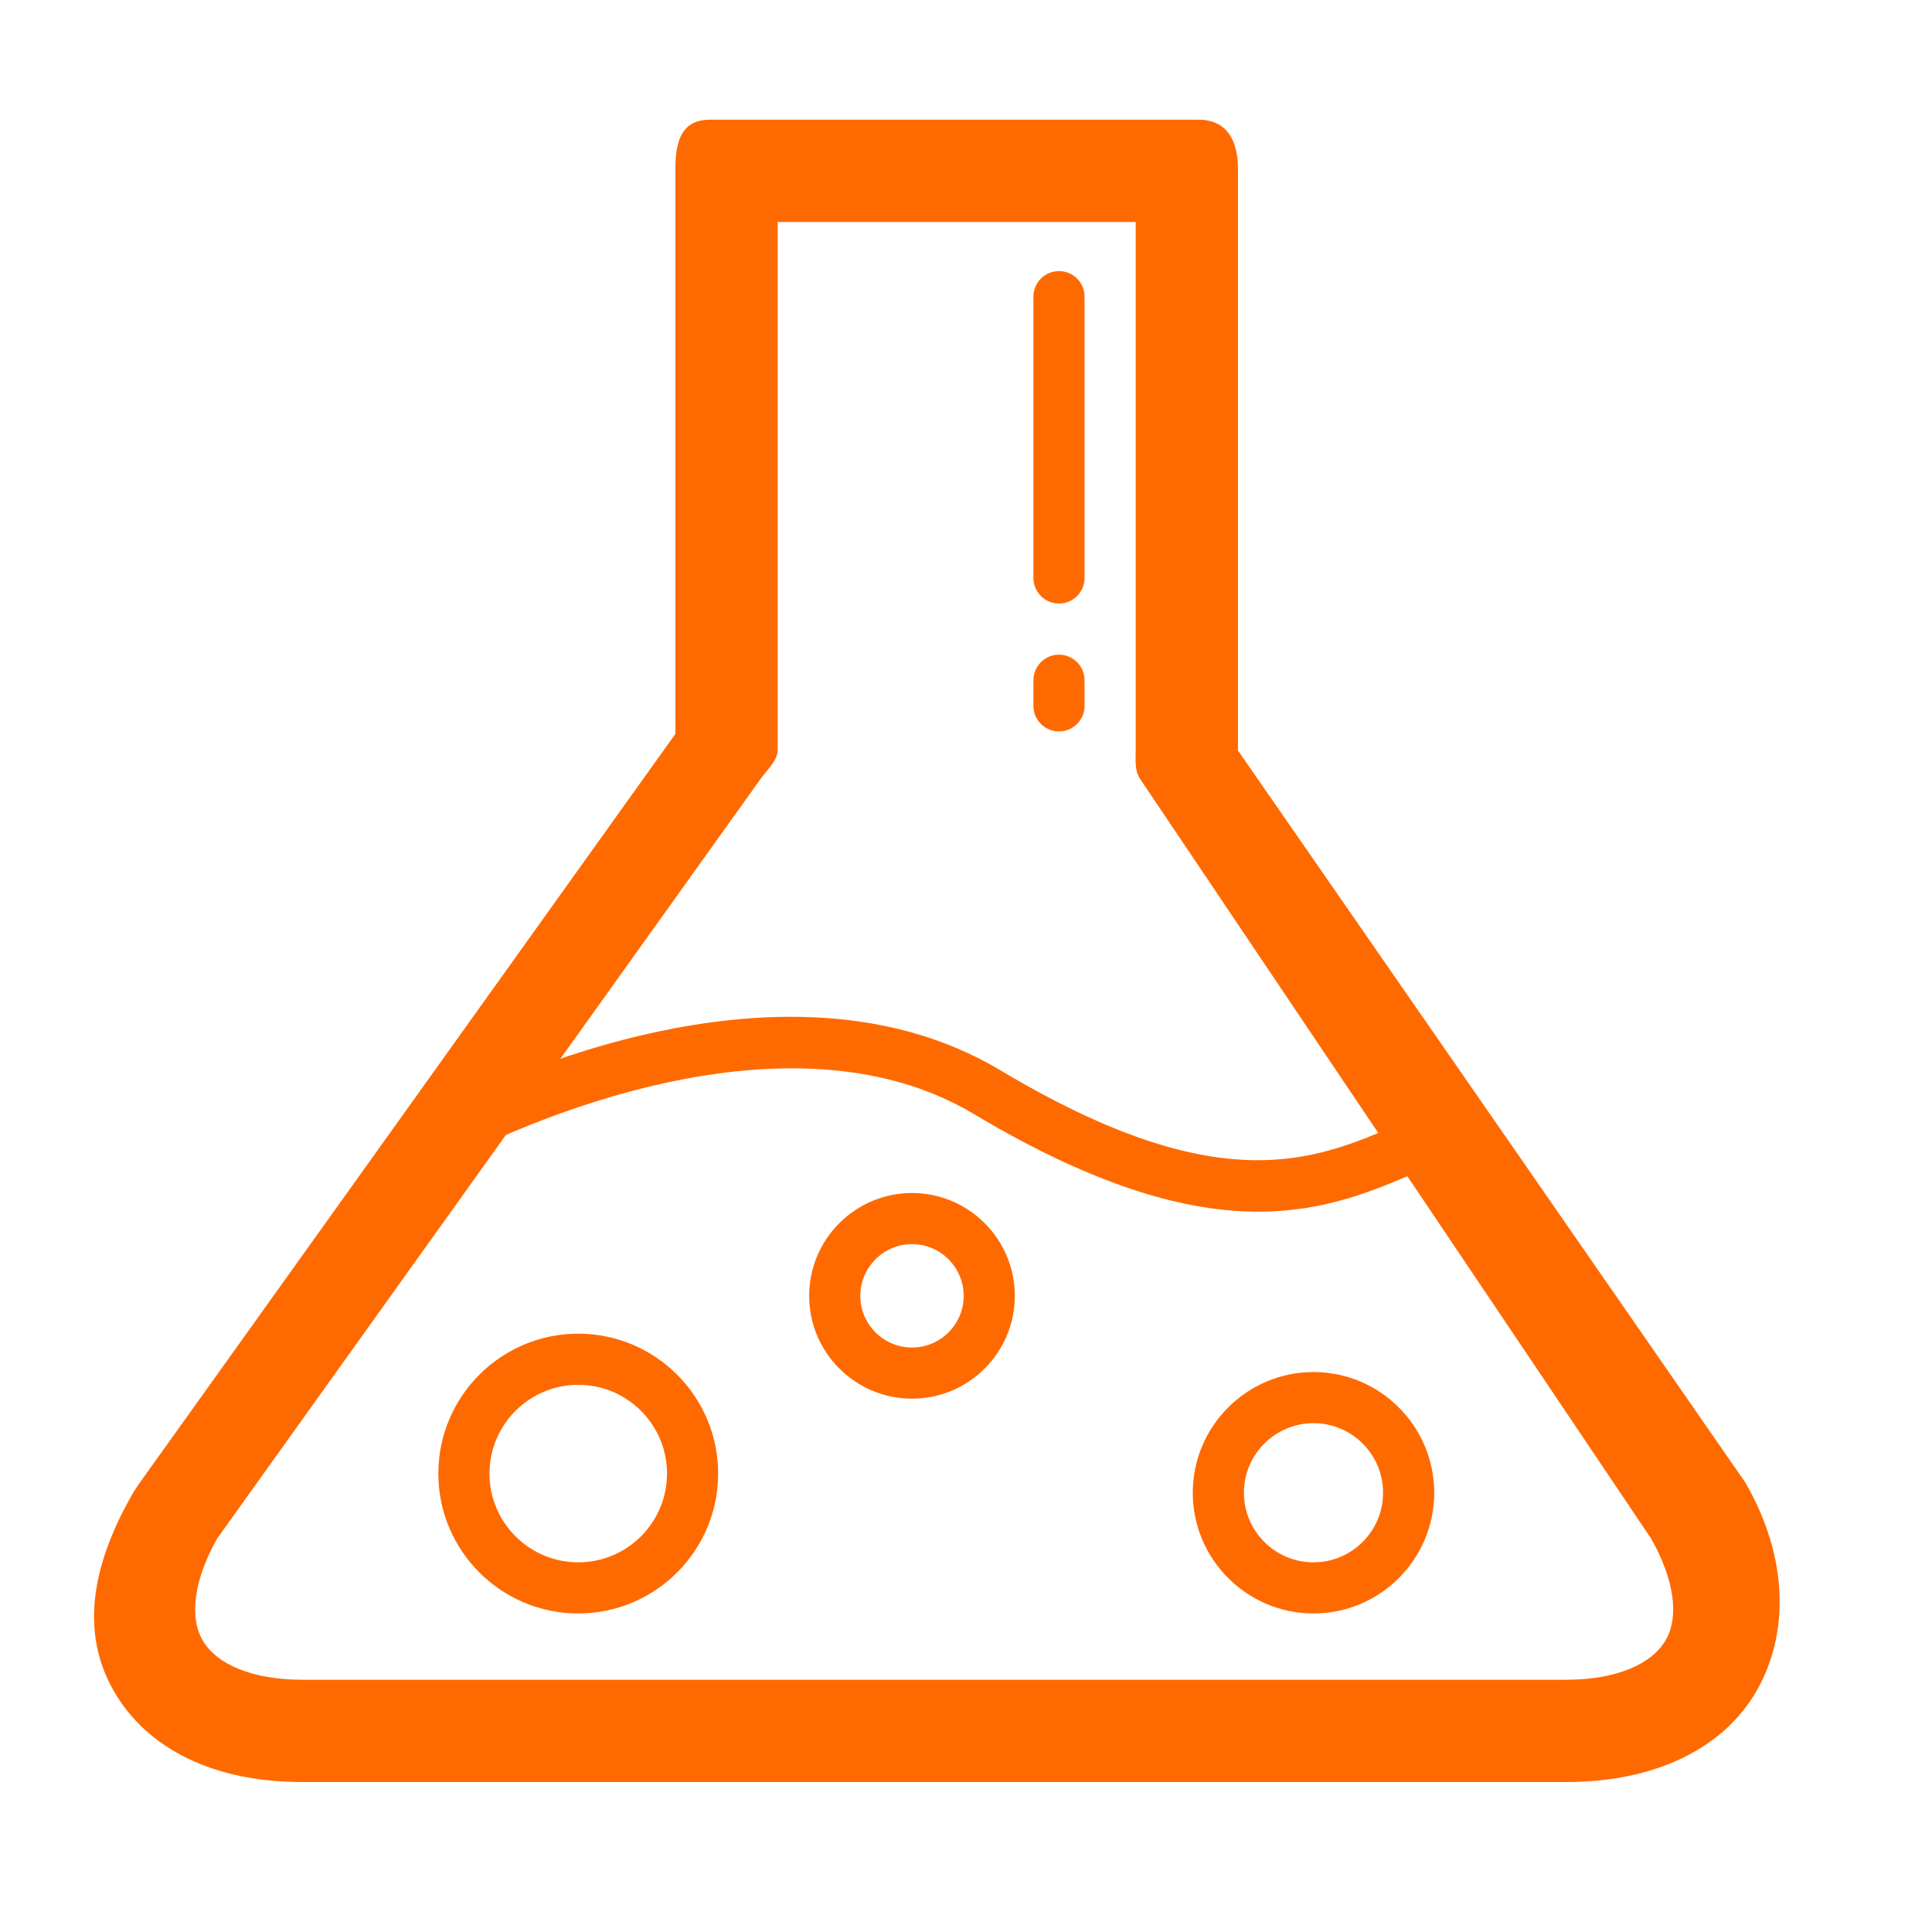 <?xml version="1.0" standalone="no"?><!DOCTYPE svg PUBLIC "-//W3C//DTD SVG 1.1//EN" "http://www.w3.org/Graphics/SVG/1.1/DTD/svg11.dtd"><svg t="1704417654092" class="icon" viewBox="0 0 1024 1024" version="1.1" xmlns="http://www.w3.org/2000/svg" p-id="13926" xmlns:xlink="http://www.w3.org/1999/xlink" width="200" height="200"><path d="M830.269 944.514 159.99 944.514c-46.514 0-81.883-17.42-99.58-48.077-17.525-30.351-12.654-65.708 10.232-105.365 0.41-0.714 3.296-4.991 3.773-5.665L357.966 388.984 357.966 89.468c0-14.971 3.415-26.024 18.386-26.024l258.952 0c14.971 0 20.861 11.053 20.861 26.024l0 308.331 268.417 387.276c0.476 0.661 0.052-0.04 0.476 0.661 22.901 39.684 23.43 80.216 5.864 110.647C913.211 927.067 876.757 944.514 830.269 944.514zM115.104 815.454c-12.125 21.457-14.944 41.365-7.743 53.861 7.493 12.985 26.672 20.98 52.63 20.98l670.279 0c25.917 0 45.085-8.021 52.603-21.033 7.253-12.549 4.434-32.271-7.731-53.742L604.502 413.194c-3.23-4.567-2.555-10.034-2.555-15.62L601.947 117.663l-189.762 0 0 279.912c0 5.585-6.102 11.039-9.306 15.62L115.104 815.454z" fill="#ff6a00" p-id="13927"></path><path d="M666.927 642.217c-37.262 0-84.914-12.416-150.675-51.715-111.493-66.595-277.238 24.858-278.906 25.784-6.579 3.693-14.799 1.337-18.452-5.188-3.667-6.54-1.336-14.799 5.189-18.452 7.346-4.13 181.272-99.99 306.069-25.415 116.325 69.507 166.465 47.931 210.743 28.884l9.782-4.17c6.896-2.845 14.852 0.397 17.724 7.32 2.872 6.909-0.409 14.838-7.319 17.724l-9.478 4.025C728.346 631.019 702.323 642.217 666.927 642.217z" fill="#ff6a00" p-id="13928"></path><path d="M306.482 855.178c-40.888 0-74.153-33.265-74.153-74.154 0-40.888 33.265-74.152 74.153-74.152 40.895 0 74.159 33.264 74.159 74.152C380.642 821.914 347.377 855.178 306.482 855.178zM306.482 733.982c-25.944 0-47.043 21.1-47.043 47.043 0 25.945 21.1 47.044 47.043 47.044 25.951 0 47.051-21.1 47.051-47.044C353.532 755.081 332.433 733.982 306.482 733.982z" fill="#ff6a00" p-id="13929"></path><path d="M696.18 855.178c-35.276 0-63.986-28.711-63.986-63.986s28.711-63.987 63.986-63.987 63.987 28.712 63.987 63.987S731.457 855.178 696.18 855.178zM696.18 754.313c-20.331 0-36.878 16.547-36.878 36.879 0 20.331 16.547 36.877 36.878 36.877s36.878-16.546 36.878-36.877C733.058 770.86 716.511 754.313 696.18 754.313z" fill="#ff6a00" p-id="13930"></path><path d="M483.386 741.328c-30.061 0-54.509-24.448-54.509-54.495 0-30.068 24.449-54.516 54.509-54.516 30.047 0 54.496 24.449 54.496 54.516C537.882 716.88 513.433 741.328 483.386 741.328zM483.386 659.425c-15.103 0-27.4 12.298-27.4 27.407 0 15.103 12.297 27.387 27.4 27.387 15.104 0 27.388-12.284 27.388-27.387C510.774 671.723 498.49 659.425 483.386 659.425z" fill="#ff6a00" p-id="13931"></path><path d="M561.285 319.895c-7.493 0-13.555-6.062-13.555-13.555L547.73 157.24c0-7.493 6.062-13.555 13.555-13.555 7.491 0 13.554 6.062 13.554 13.555L574.839 306.34C574.839 313.832 568.776 319.895 561.285 319.895z" fill="#ff6a00" p-id="13932"></path><path d="M561.285 387.673c-7.493 0-13.555-6.062-13.555-13.555l0-13.555c0-7.492 6.062-13.561 13.555-13.561 7.491 0 13.554 6.069 13.554 13.561l0 13.555C574.839 381.611 568.776 387.673 561.285 387.673z" fill="#ff6a00" p-id="13933"></path></svg>